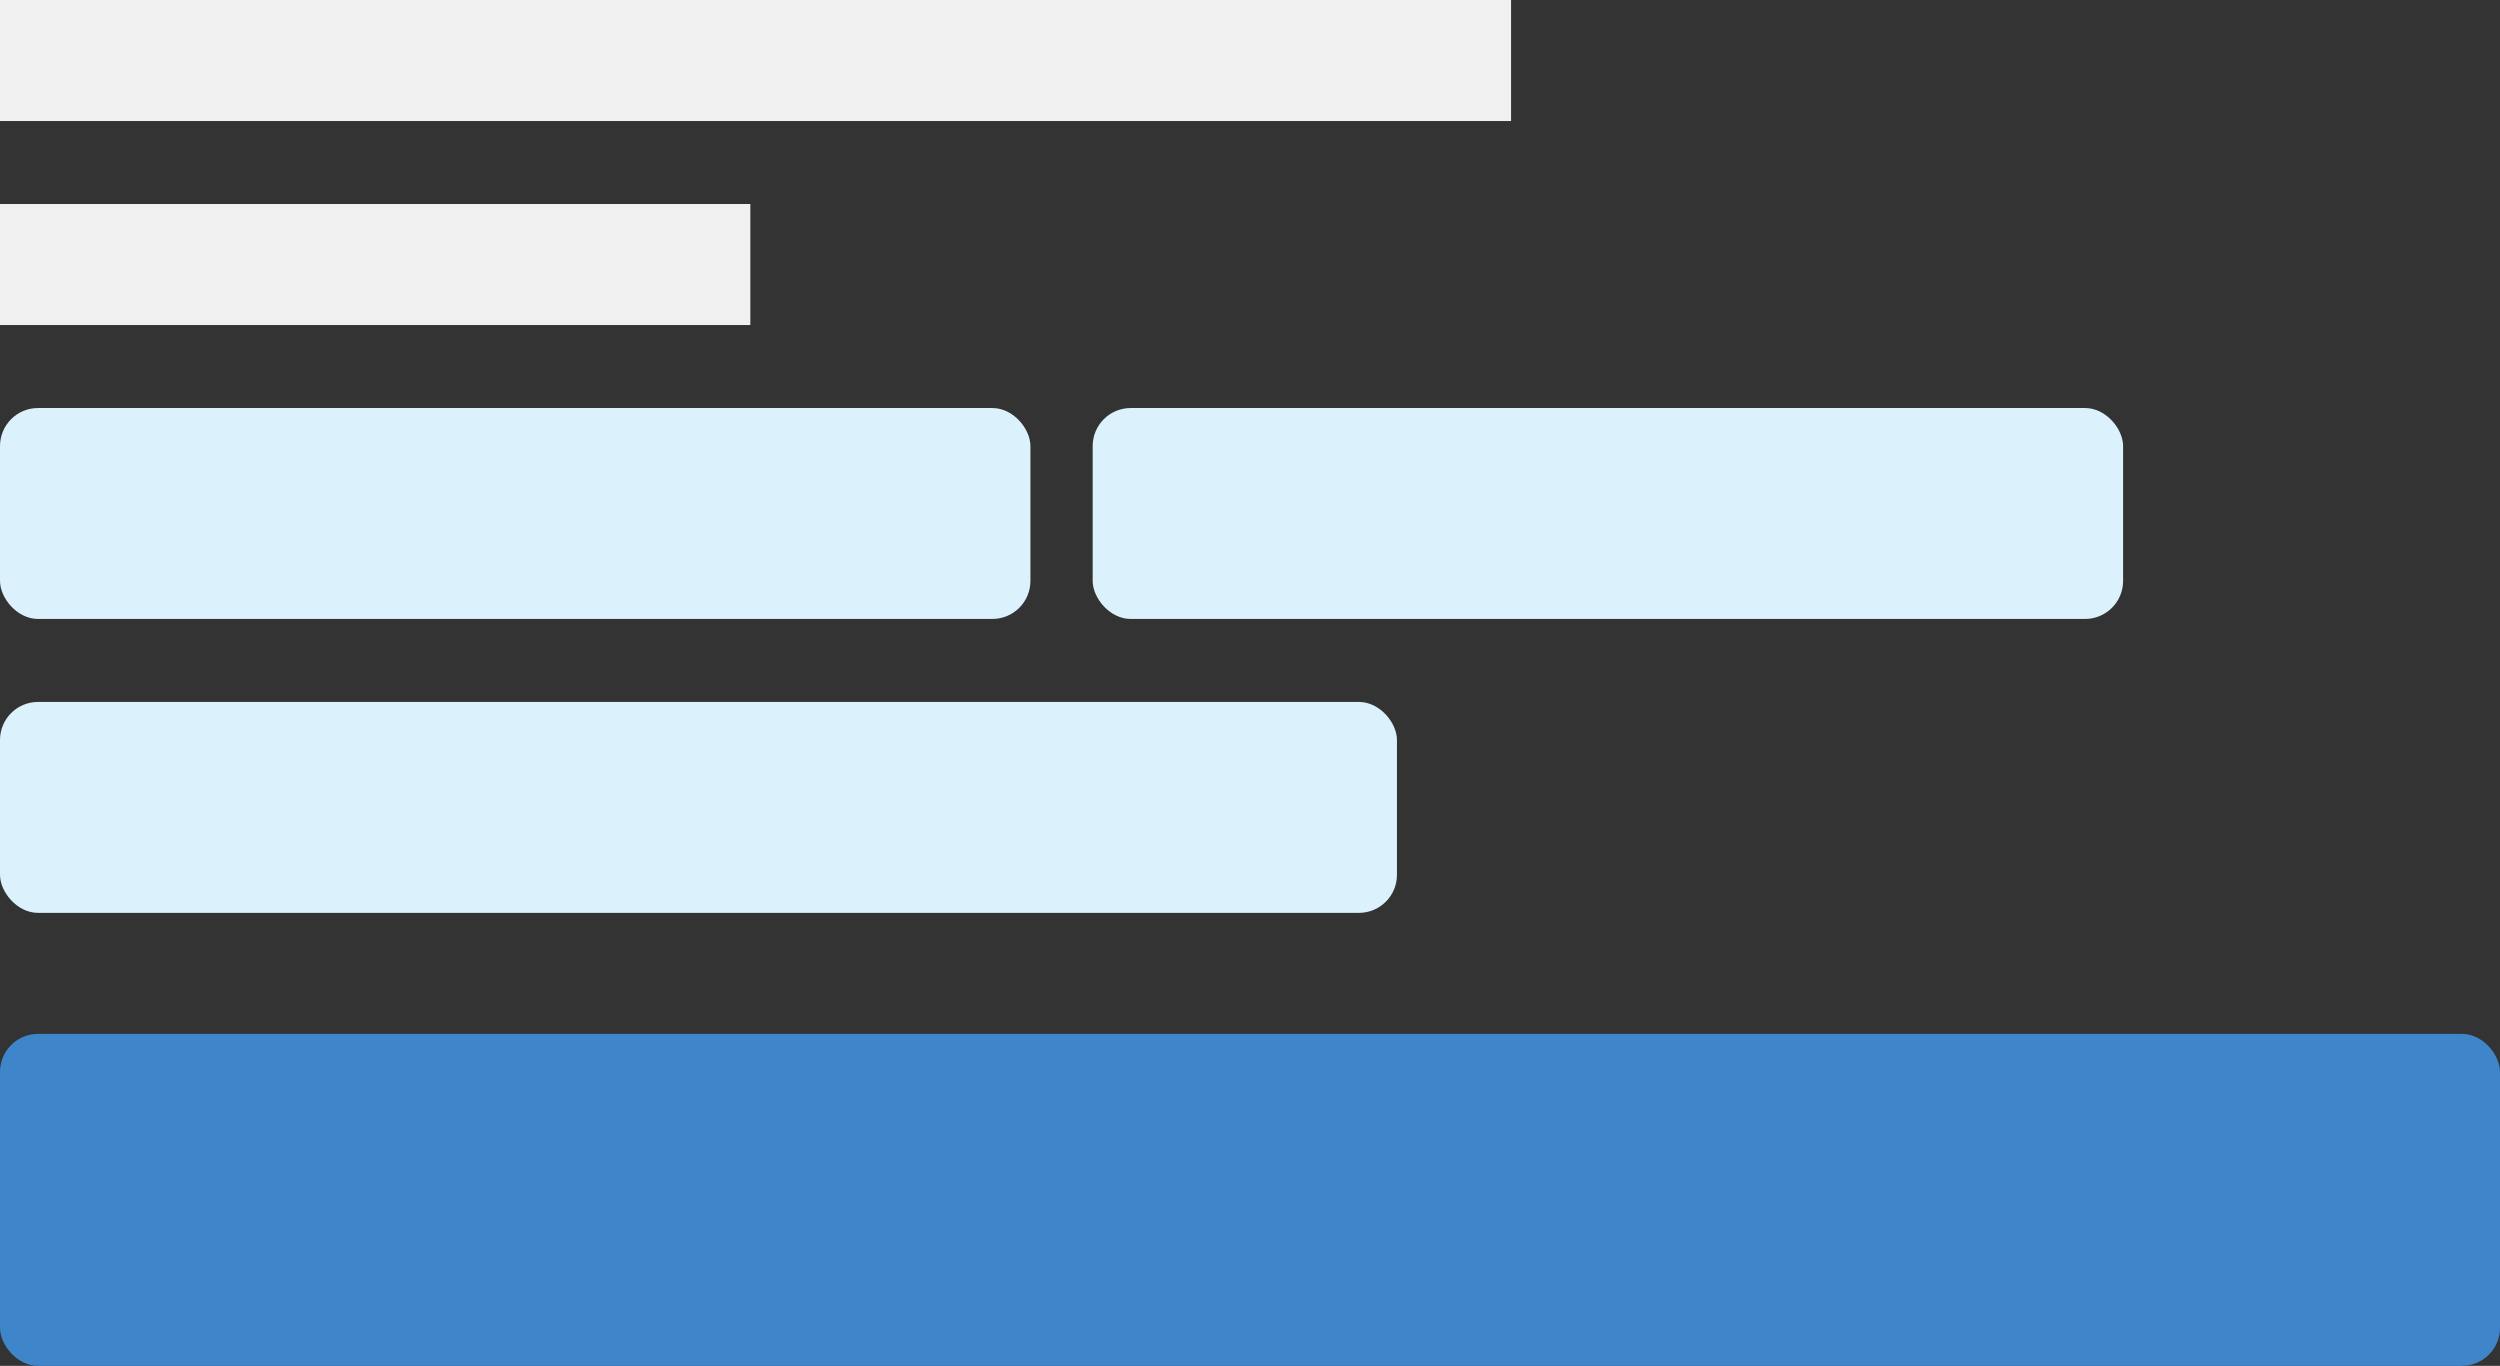 <svg width="723" height="395" viewBox="0 0 723 395" fill="none" xmlns="http://www.w3.org/2000/svg">
<rect x="0" y="0" width="723" height="395" fill="#333333" stroke="none"/>
<rect width="437" height="35" fill="#F0F0F0"/>
<rect y="118" width="298" height="61" rx="11" fill="#DBF1FC"/>
<rect x="316" y="118" width="298" height="61" rx="11" fill="#DBF1FC"/>
<rect y="203" width="404" height="61" rx="11" fill="#DBF1FC"/>
<rect y="299" width="723" height="96" rx="11" fill="#3E85CA"/>
<rect y="59" width="217" height="35" fill="#F0F0F0"/>
</svg>
